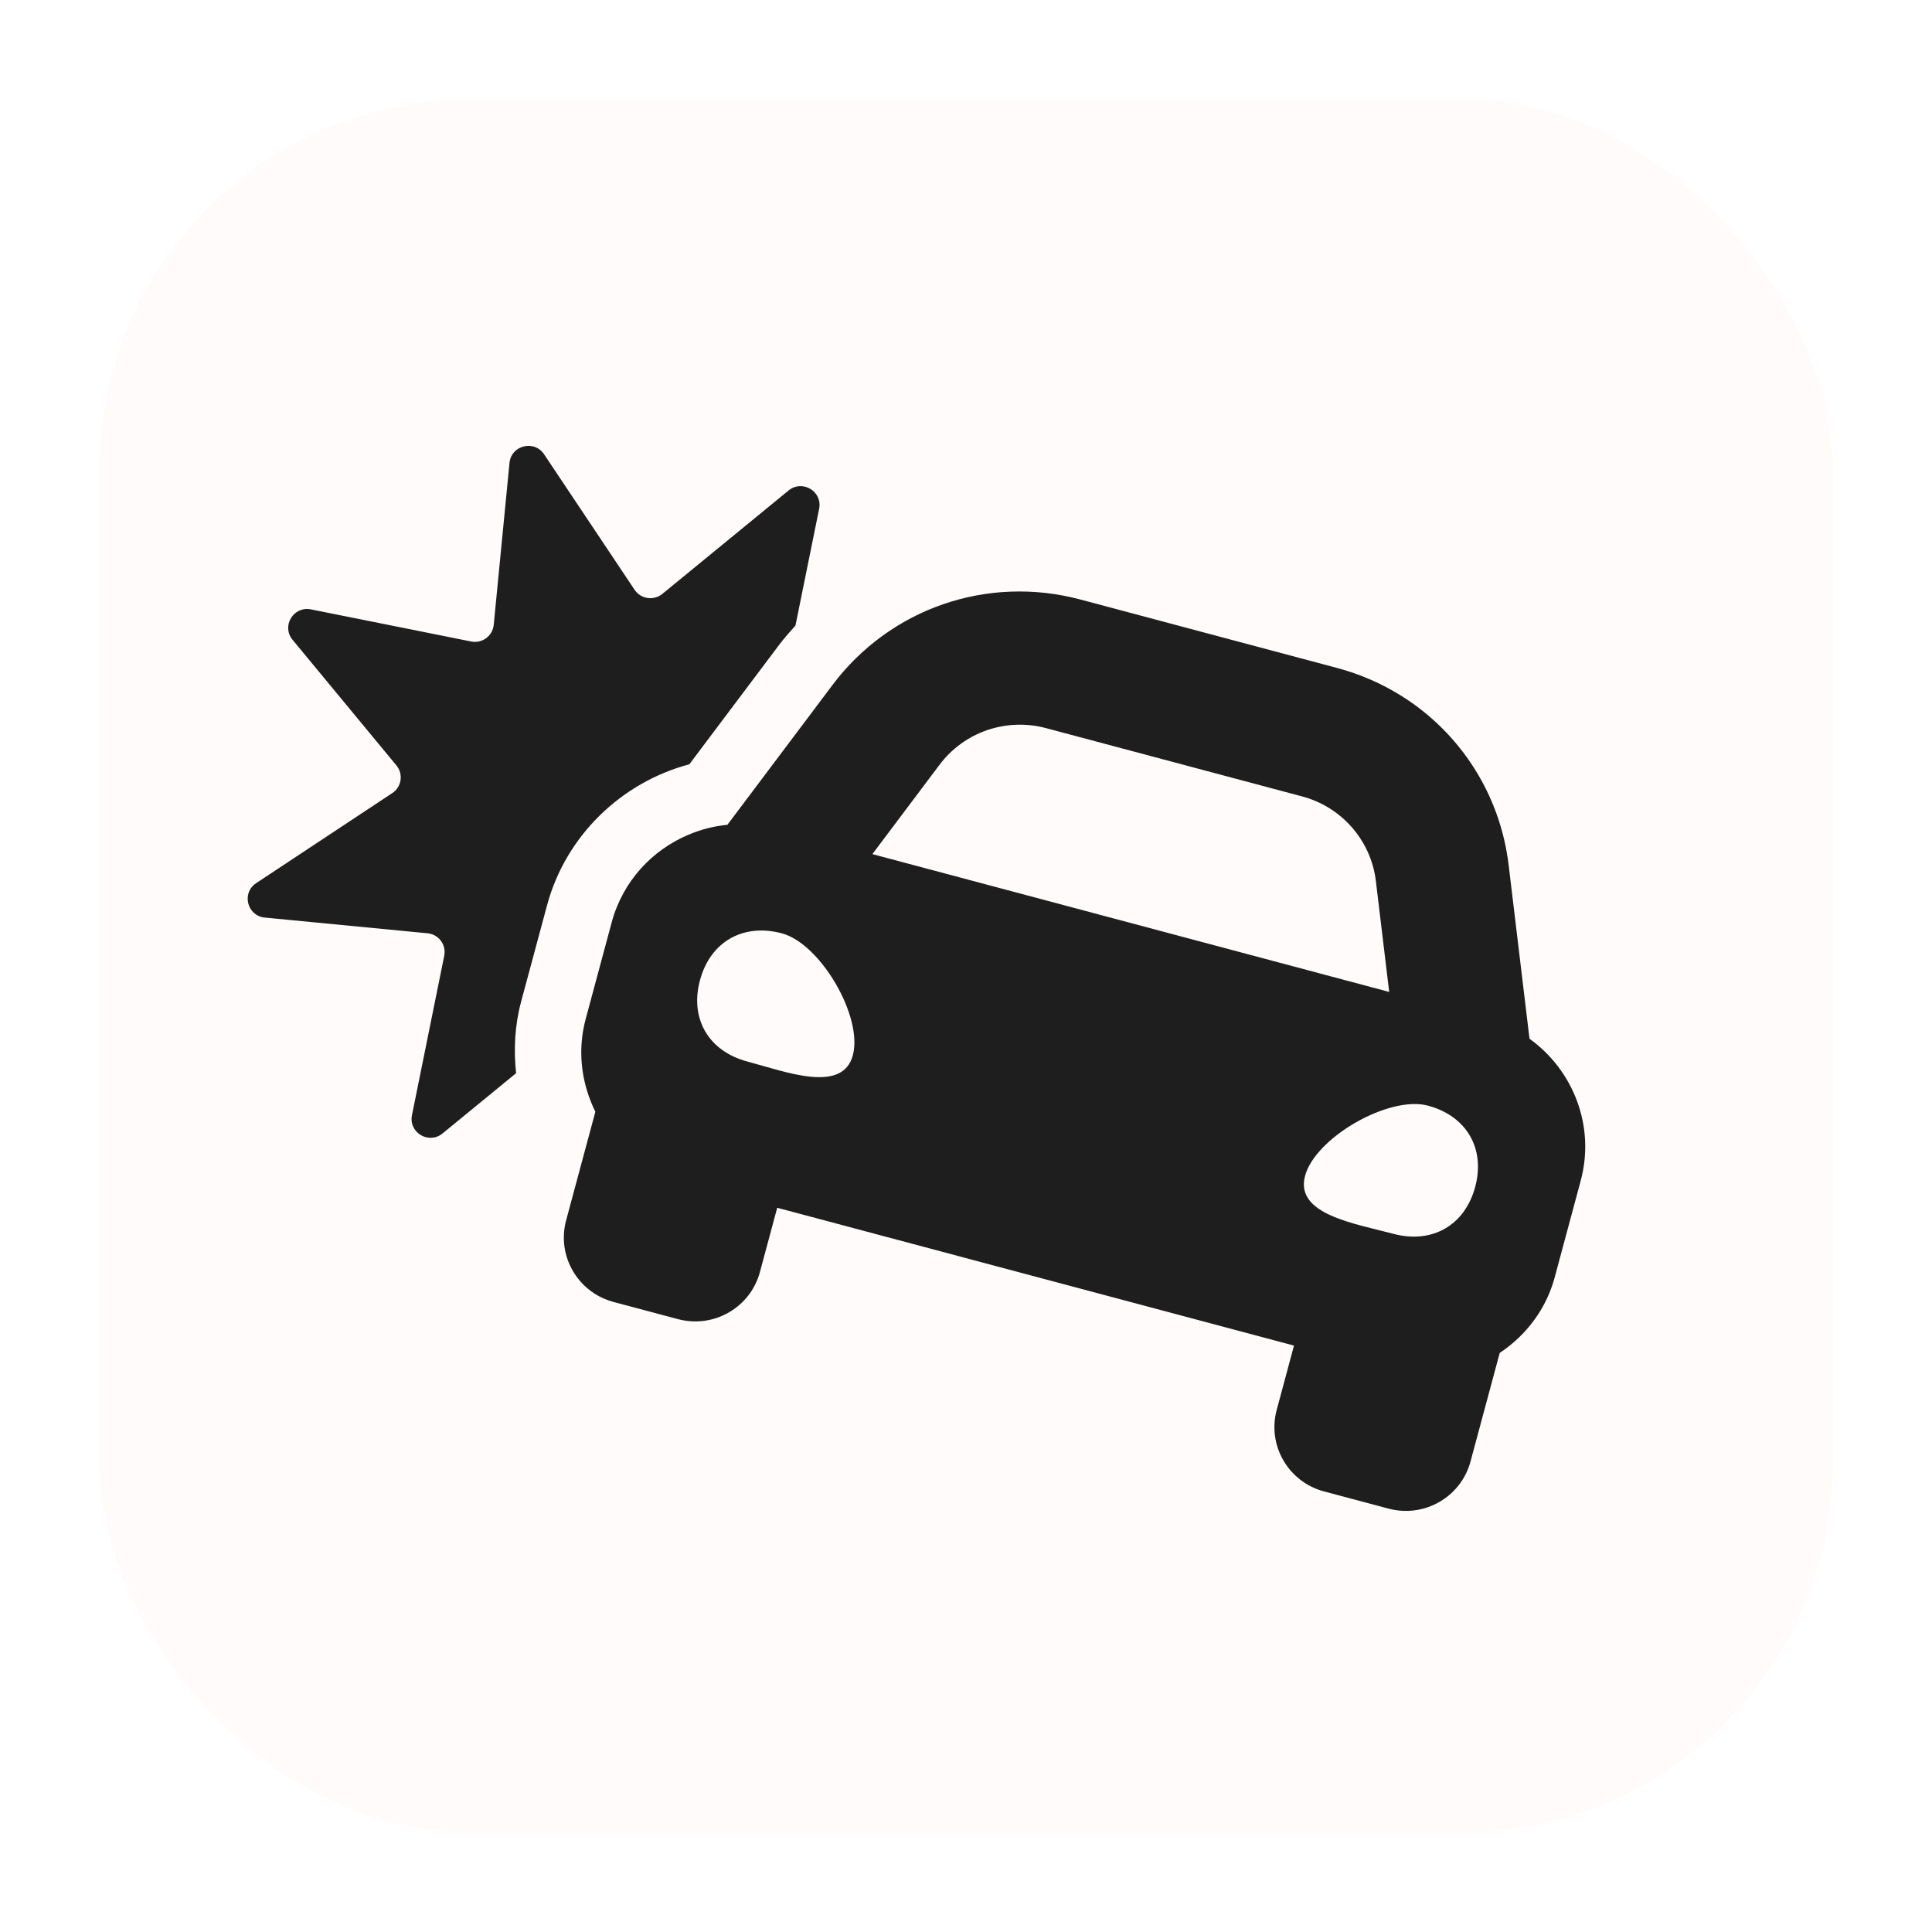 <svg width="78" height="78" viewBox="0 0 78 78" fill="none" xmlns="http://www.w3.org/2000/svg">
<g filter="url(#filter0_d_4_11)">
<rect x="4" y="-1.52588e-05" width="70" height="70" rx="15" fill="#FFFBFB"/>
</g>
<g filter="url(#filter1_d_4_11)">
<path d="M22.087 32.545L21.039 36.439C20.785 37.384 20.733 38.362 20.836 39.328L17.866 41.761C17.312 42.216 16.49 41.725 16.632 41.025L17.935 34.585C18.024 34.143 17.711 33.722 17.26 33.679L10.691 33.045C9.976 32.976 9.743 32.051 10.341 31.656L15.838 28.019C16.215 27.77 16.292 27.251 16.005 26.903L11.811 21.83C11.355 21.278 11.848 20.461 12.552 20.602L19.022 21.899C19.466 21.988 19.889 21.675 19.933 21.227L20.57 14.688C20.639 13.976 21.568 13.745 21.966 14.34L25.62 19.811C25.87 20.185 26.392 20.263 26.741 19.977L31.837 15.802C32.392 15.348 33.213 15.838 33.071 16.539L32.115 21.255C31.886 21.511 31.657 21.767 31.448 22.045L28.735 25.653L27.831 26.856C25.07 27.592 22.838 29.756 22.087 32.545ZM63.816 43.674L62.768 47.567C62.504 48.548 61.977 49.382 61.287 50.033C61.058 50.249 60.811 50.446 60.548 50.621L59.368 55.007C59.272 55.366 59.106 55.688 58.891 55.963C58.244 56.789 57.141 57.196 56.061 56.908L53.453 56.212C52.013 55.829 51.158 54.355 51.544 52.921L52.242 50.325L31.378 44.761L30.68 47.356C30.294 48.79 28.813 49.641 27.373 49.257L24.765 48.562C23.685 48.273 22.934 47.372 22.789 46.335C22.741 45.989 22.76 45.628 22.856 45.27L24.036 40.884C23.896 40.601 23.781 40.308 23.691 40.006C23.421 39.1 23.383 38.115 23.647 37.134L24.695 33.24C25.143 31.577 26.329 30.314 27.808 29.695C28.305 29.486 28.831 29.352 29.368 29.298L30.898 27.263L33.61 23.655C33.901 23.267 34.217 22.907 34.555 22.576C35.23 21.914 35.992 21.364 36.811 20.938C37.221 20.724 37.646 20.542 38.081 20.393C38.953 20.092 39.869 19.92 40.801 19.886C41.734 19.851 42.684 19.954 43.622 20.205L53.973 22.965C54.911 23.215 55.785 23.598 56.576 24.093C57.756 24.83 58.755 25.82 59.503 26.991C60.247 28.156 60.738 29.497 60.91 30.937L61.447 35.412L61.75 37.936C62.626 38.566 63.294 39.441 63.668 40.45C64.039 41.447 64.115 42.565 63.816 43.674ZM31.565 33.681C30 33.264 28.678 34.021 28.26 35.574C27.841 37.126 28.607 38.439 30.171 38.856C31.736 39.274 34.013 40.159 34.431 38.606C34.849 37.053 33.129 34.099 31.565 33.681ZM56.085 36.047L55.548 31.572C55.499 31.163 55.389 30.771 55.226 30.408C54.736 29.317 53.775 28.475 52.575 28.155L42.224 25.395C41.442 25.186 40.615 25.216 39.85 25.479C39.086 25.743 38.417 26.229 37.933 26.874L35.22 30.483L49.732 34.352L56.085 36.047ZM57.645 40.637C56.08 40.219 53.105 41.923 52.688 43.475C52.27 45.028 54.687 45.395 56.252 45.812C57.817 46.229 59.138 45.473 59.557 43.92C59.974 42.368 59.21 41.054 57.645 40.637Z" fill="#1E1E1E"/>
</g>
<defs>
<filter id="filter0_d_4_11" x="0" y="-1.52588e-05" width="78" height="78" filterUnits="userSpaceOnUse" color-interpolation-filters="sRGB">
<feFlood flood-opacity="0" result="BackgroundImageFix"/>
<feColorMatrix in="SourceAlpha" type="matrix" values="0 0 0 0 0 0 0 0 0 0 0 0 0 0 0 0 0 0 127 0" result="hardAlpha"/>
<feOffset dy="4"/>
<feGaussianBlur stdDeviation="2"/>
<feComposite in2="hardAlpha" operator="out"/>
<feColorMatrix type="matrix" values="0 0 0 0 0 0 0 0 0 0 0 0 0 0 0 0 0 0 0.25 0"/>
<feBlend mode="normal" in2="BackgroundImageFix" result="effect1_dropShadow_4_11"/>
<feBlend mode="normal" in="SourceGraphic" in2="effect1_dropShadow_4_11" result="shape"/>
</filter>
<filter id="filter1_d_4_11" x="6" y="14" width="62" height="51" filterUnits="userSpaceOnUse" color-interpolation-filters="sRGB">
<feFlood flood-opacity="0" result="BackgroundImageFix"/>
<feColorMatrix in="SourceAlpha" type="matrix" values="0 0 0 0 0 0 0 0 0 0 0 0 0 0 0 0 0 0 127 0" result="hardAlpha"/>
<feOffset dy="4"/>
<feGaussianBlur stdDeviation="2"/>
<feComposite in2="hardAlpha" operator="out"/>
<feColorMatrix type="matrix" values="0 0 0 0 0 0 0 0 0 0 0 0 0 0 0 0 0 0 0.25 0"/>
<feBlend mode="normal" in2="BackgroundImageFix" result="effect1_dropShadow_4_11"/>
<feBlend mode="normal" in="SourceGraphic" in2="effect1_dropShadow_4_11" result="shape"/>
</filter>
</defs>
</svg>
